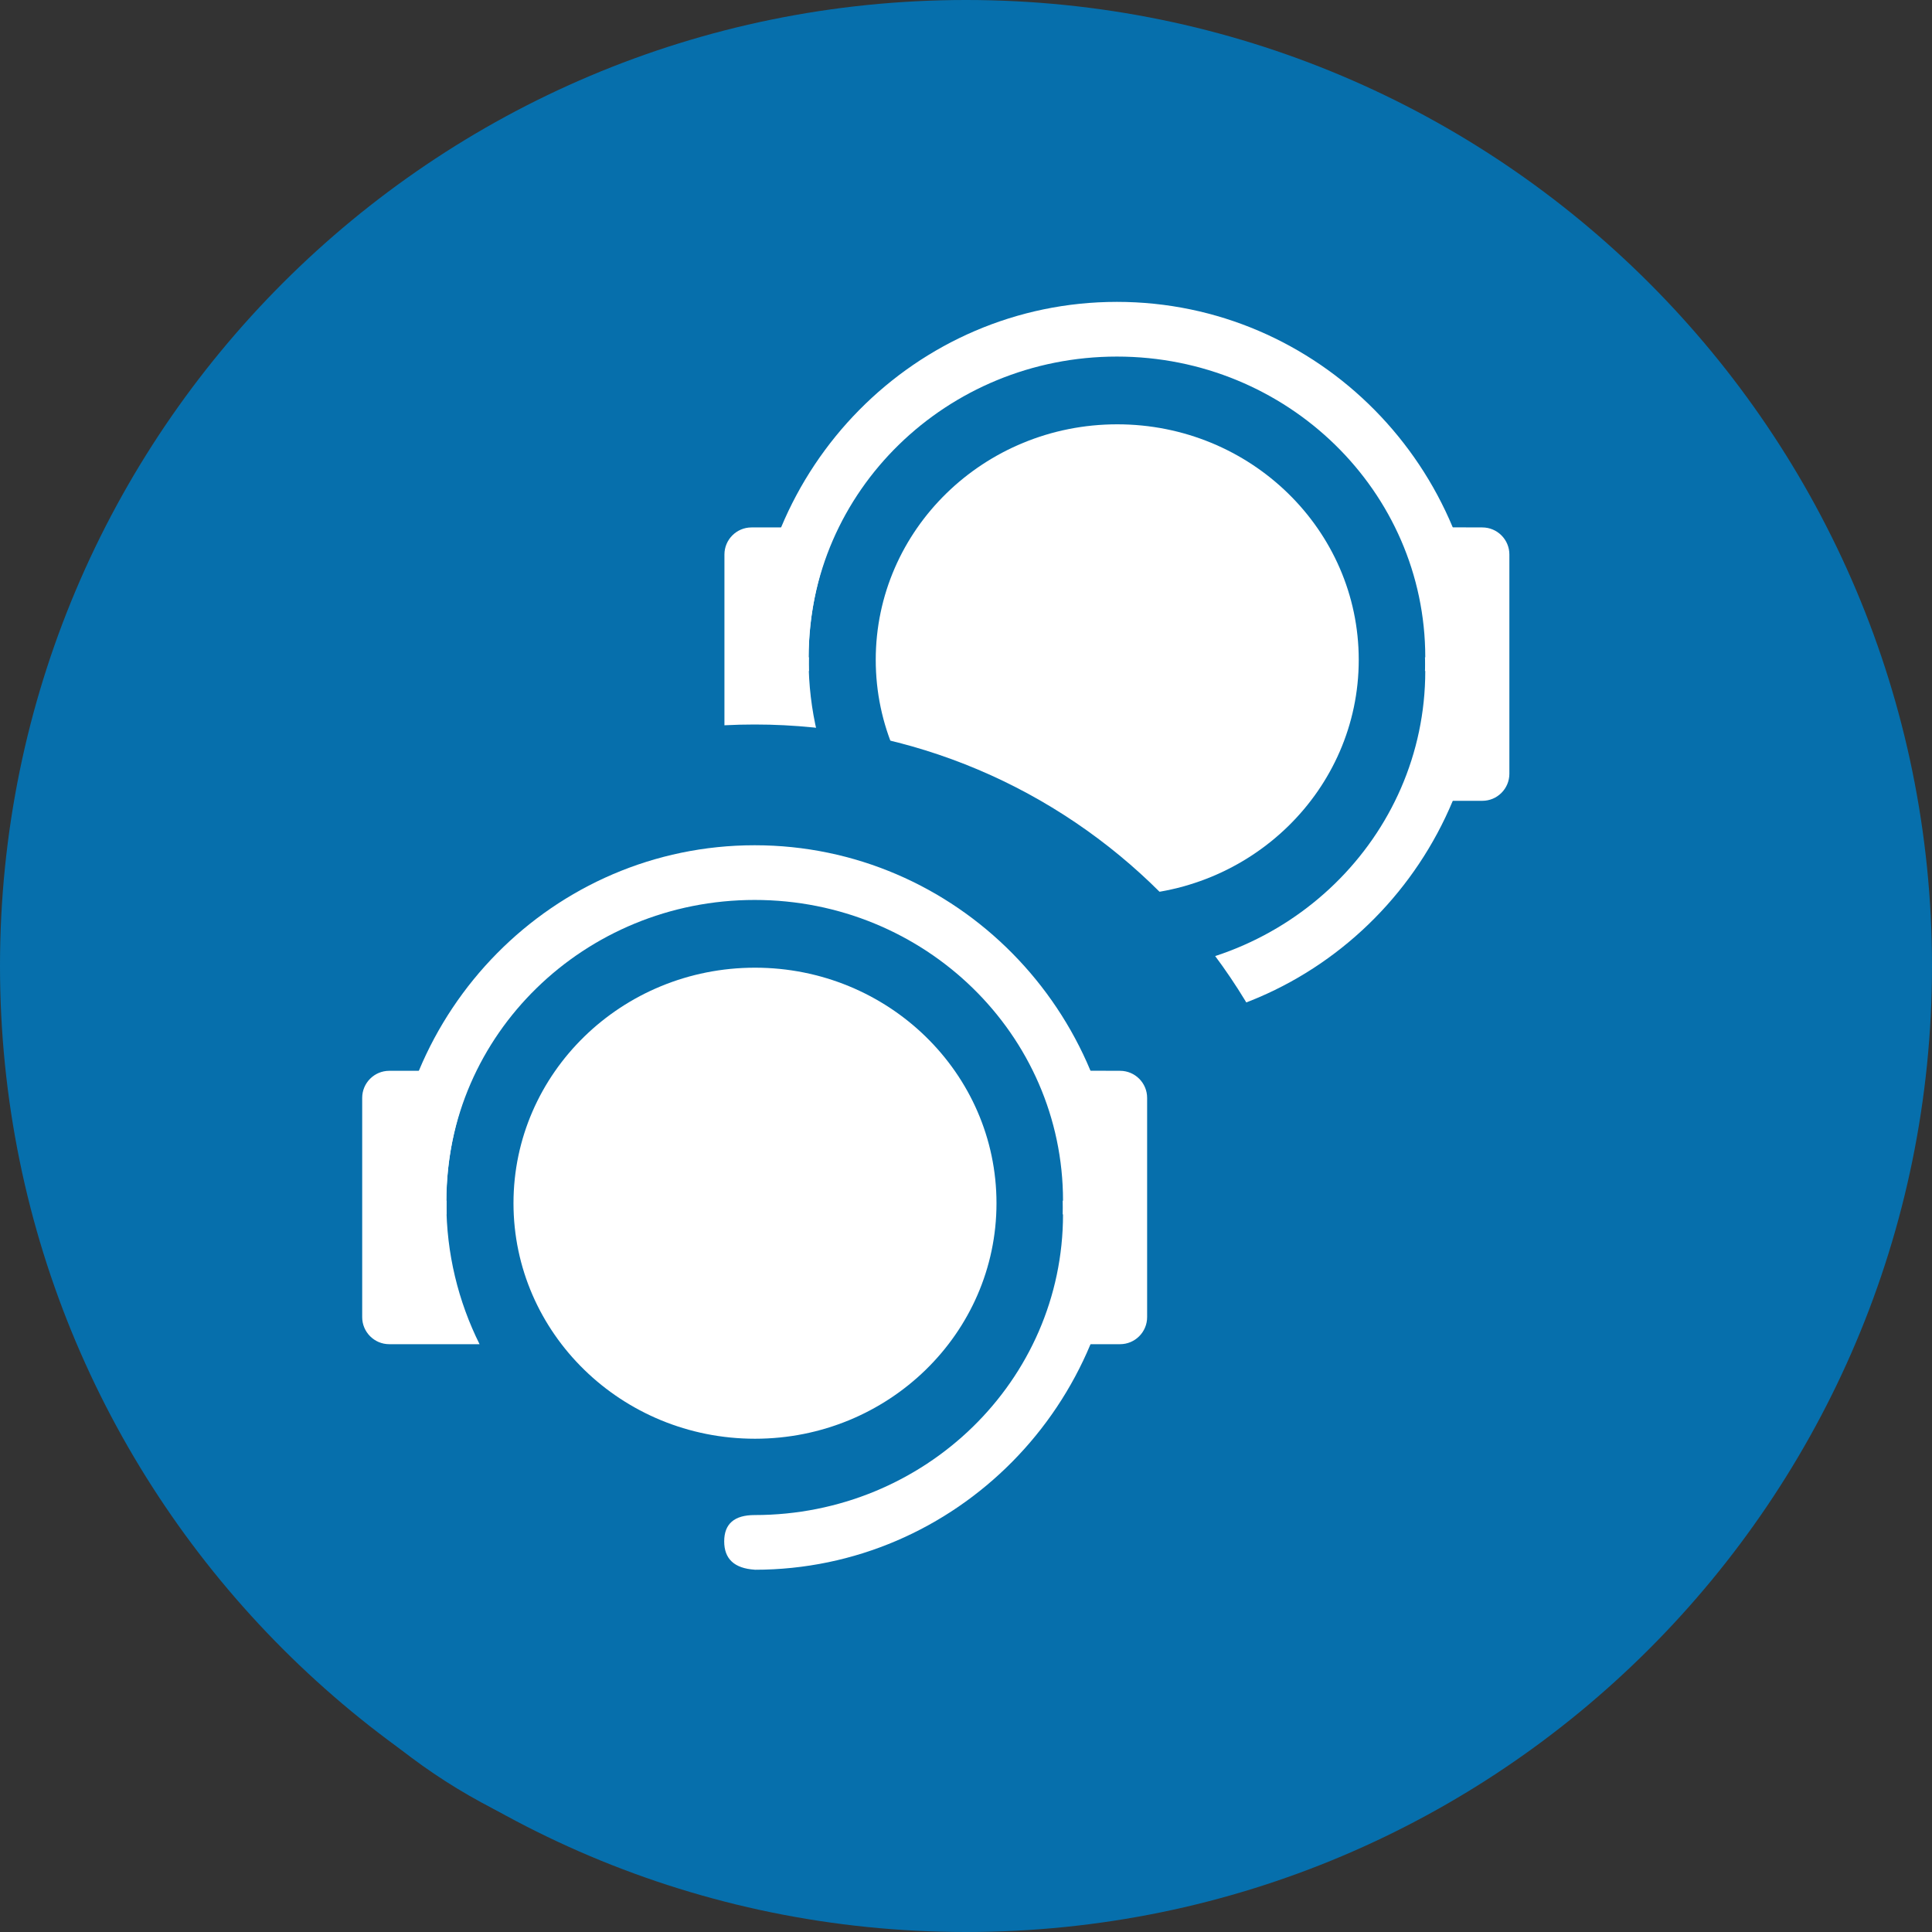 <?xml version="1.0" encoding="UTF-8"?>
<svg viewBox="0 0 32 32" version="1.1" xmlns="http://www.w3.org/2000/svg" xmlns:xlink="http://www.w3.org/1999/xlink">
<rect x="0" y="0" width="32" height="32" fill="#333333" stroke="none"/>
<title>Call-queue</title>
<path fill="#066fac" d="M32 16c0 8.837-7.163 16-16 16s-16-7.163-16-16c0-8.837 7.163-16 16-16s16 7.163 16 16z"></path>
<path fill="#fff" d="M18.5 5c3.333 0 6.036 2.737 6.036 6.113v0l-0.934 0.001c0.003-0.075 0.005-0.151 0.005-0.227 0-2.751-2.287-4.981-5.107-4.981s-5.107 2.23-5.107 4.981c0 0.076 0.002 0.152 0.005 0.227l-0.934-0.001c0-3.376 2.702-6.113 6.036-6.113z"></path>
<path fill="#fff" d="M18.5 17c3.333 0 6.036-2.737 6.036-6.113h-0.934c0.003 0.075 0.005 0.151 0.005 0.226 0 2.751-2.287 4.981-5.107 4.981-0.337 0-0.505 0.145-0.505 0.436s0.168 0.447 0.505 0.469zM13.393 11.113c0-0.076 0.002-0.151 0.005-0.226h-0.934z"></path>
<path fill="#fff" d="M13.393 10.923c0 0.839 0.198 1.634 0.55 2.341l-1.496-0c-0.247 0-0.448-0.201-0.448-0.448v-3.632c0-0.247 0.201-0.448 0.448-0.448l1.423-0.002c-0.307 0.668-0.477 1.409-0.477 2.189zM24.552 8.736c0.247 0 0.448 0.201 0.448 0.448v3.632c0 0.247-0.201 0.448-0.448 0.448l-0.709 0c0.352-0.707 0.55-1.502 0.55-2.341 0-0.78-0.171-1.521-0.477-2.189l0.636 0.002z"></path>
<path fill="#fff" d="M22.505 10.929c0 2.155-1.791 3.901-4 3.901s-4-1.747-4-3.901c0-2.155 1.791-3.901 4-3.901s4 1.747 4 3.901z"></path>
<path fill="#066fac" d="M22 21.5c0 5.247-4.253 9.5-9.5 9.5s-9.5-4.253-9.5-9.5c0-5.247 4.253-9.5 9.5-9.5s9.5 4.253 9.5 9.5z"></path>
<path fill="#fff" d="M12.5 14c3.333 0 6.036 2.737 6.036 6.113v0l-0.934 0.001c0.003-0.075 0.005-0.151 0.005-0.227 0-2.751-2.287-4.981-5.107-4.981s-5.107 2.23-5.107 4.981c0 0.076 0.002 0.152 0.005 0.227l-0.934-0.001c0-3.376 2.702-6.113 6.036-6.113z"></path>
<path fill="#fff" d="M12.5 26c3.333 0 6.036-2.737 6.036-6.113h-0.934c0.003 0.075 0.005 0.151 0.005 0.226 0 2.751-2.287 4.981-5.107 4.981-0.337 0-0.505 0.145-0.505 0.436s0.168 0.447 0.505 0.469zM7.393 20.113c0-0.076 0.002-0.151 0.005-0.226h-0.934z"></path>
<path fill="#fff" d="M7.393 19.923c0 0.839 0.198 1.634 0.55 2.341l-1.496-0c-0.247 0-0.448-0.201-0.448-0.448v-3.632c0-0.247 0.201-0.448 0.448-0.448l1.423-0.002c-0.307 0.668-0.477 1.409-0.477 2.189zM18.552 17.736c0.247 0 0.448 0.201 0.448 0.448v3.632c0 0.247-0.201 0.448-0.448 0.448l-0.709 0c0.352-0.707 0.55-1.502 0.55-2.341 0-0.78-0.171-1.521-0.477-2.189l0.636 0.002z"></path>
<path fill="#fff" d="M16.505 19.929c0 2.155-1.791 3.901-4 3.901s-4-1.747-4-3.901c0-2.155 1.791-3.901 4-3.901s4 1.747 4 3.901z"></path>
</svg>
